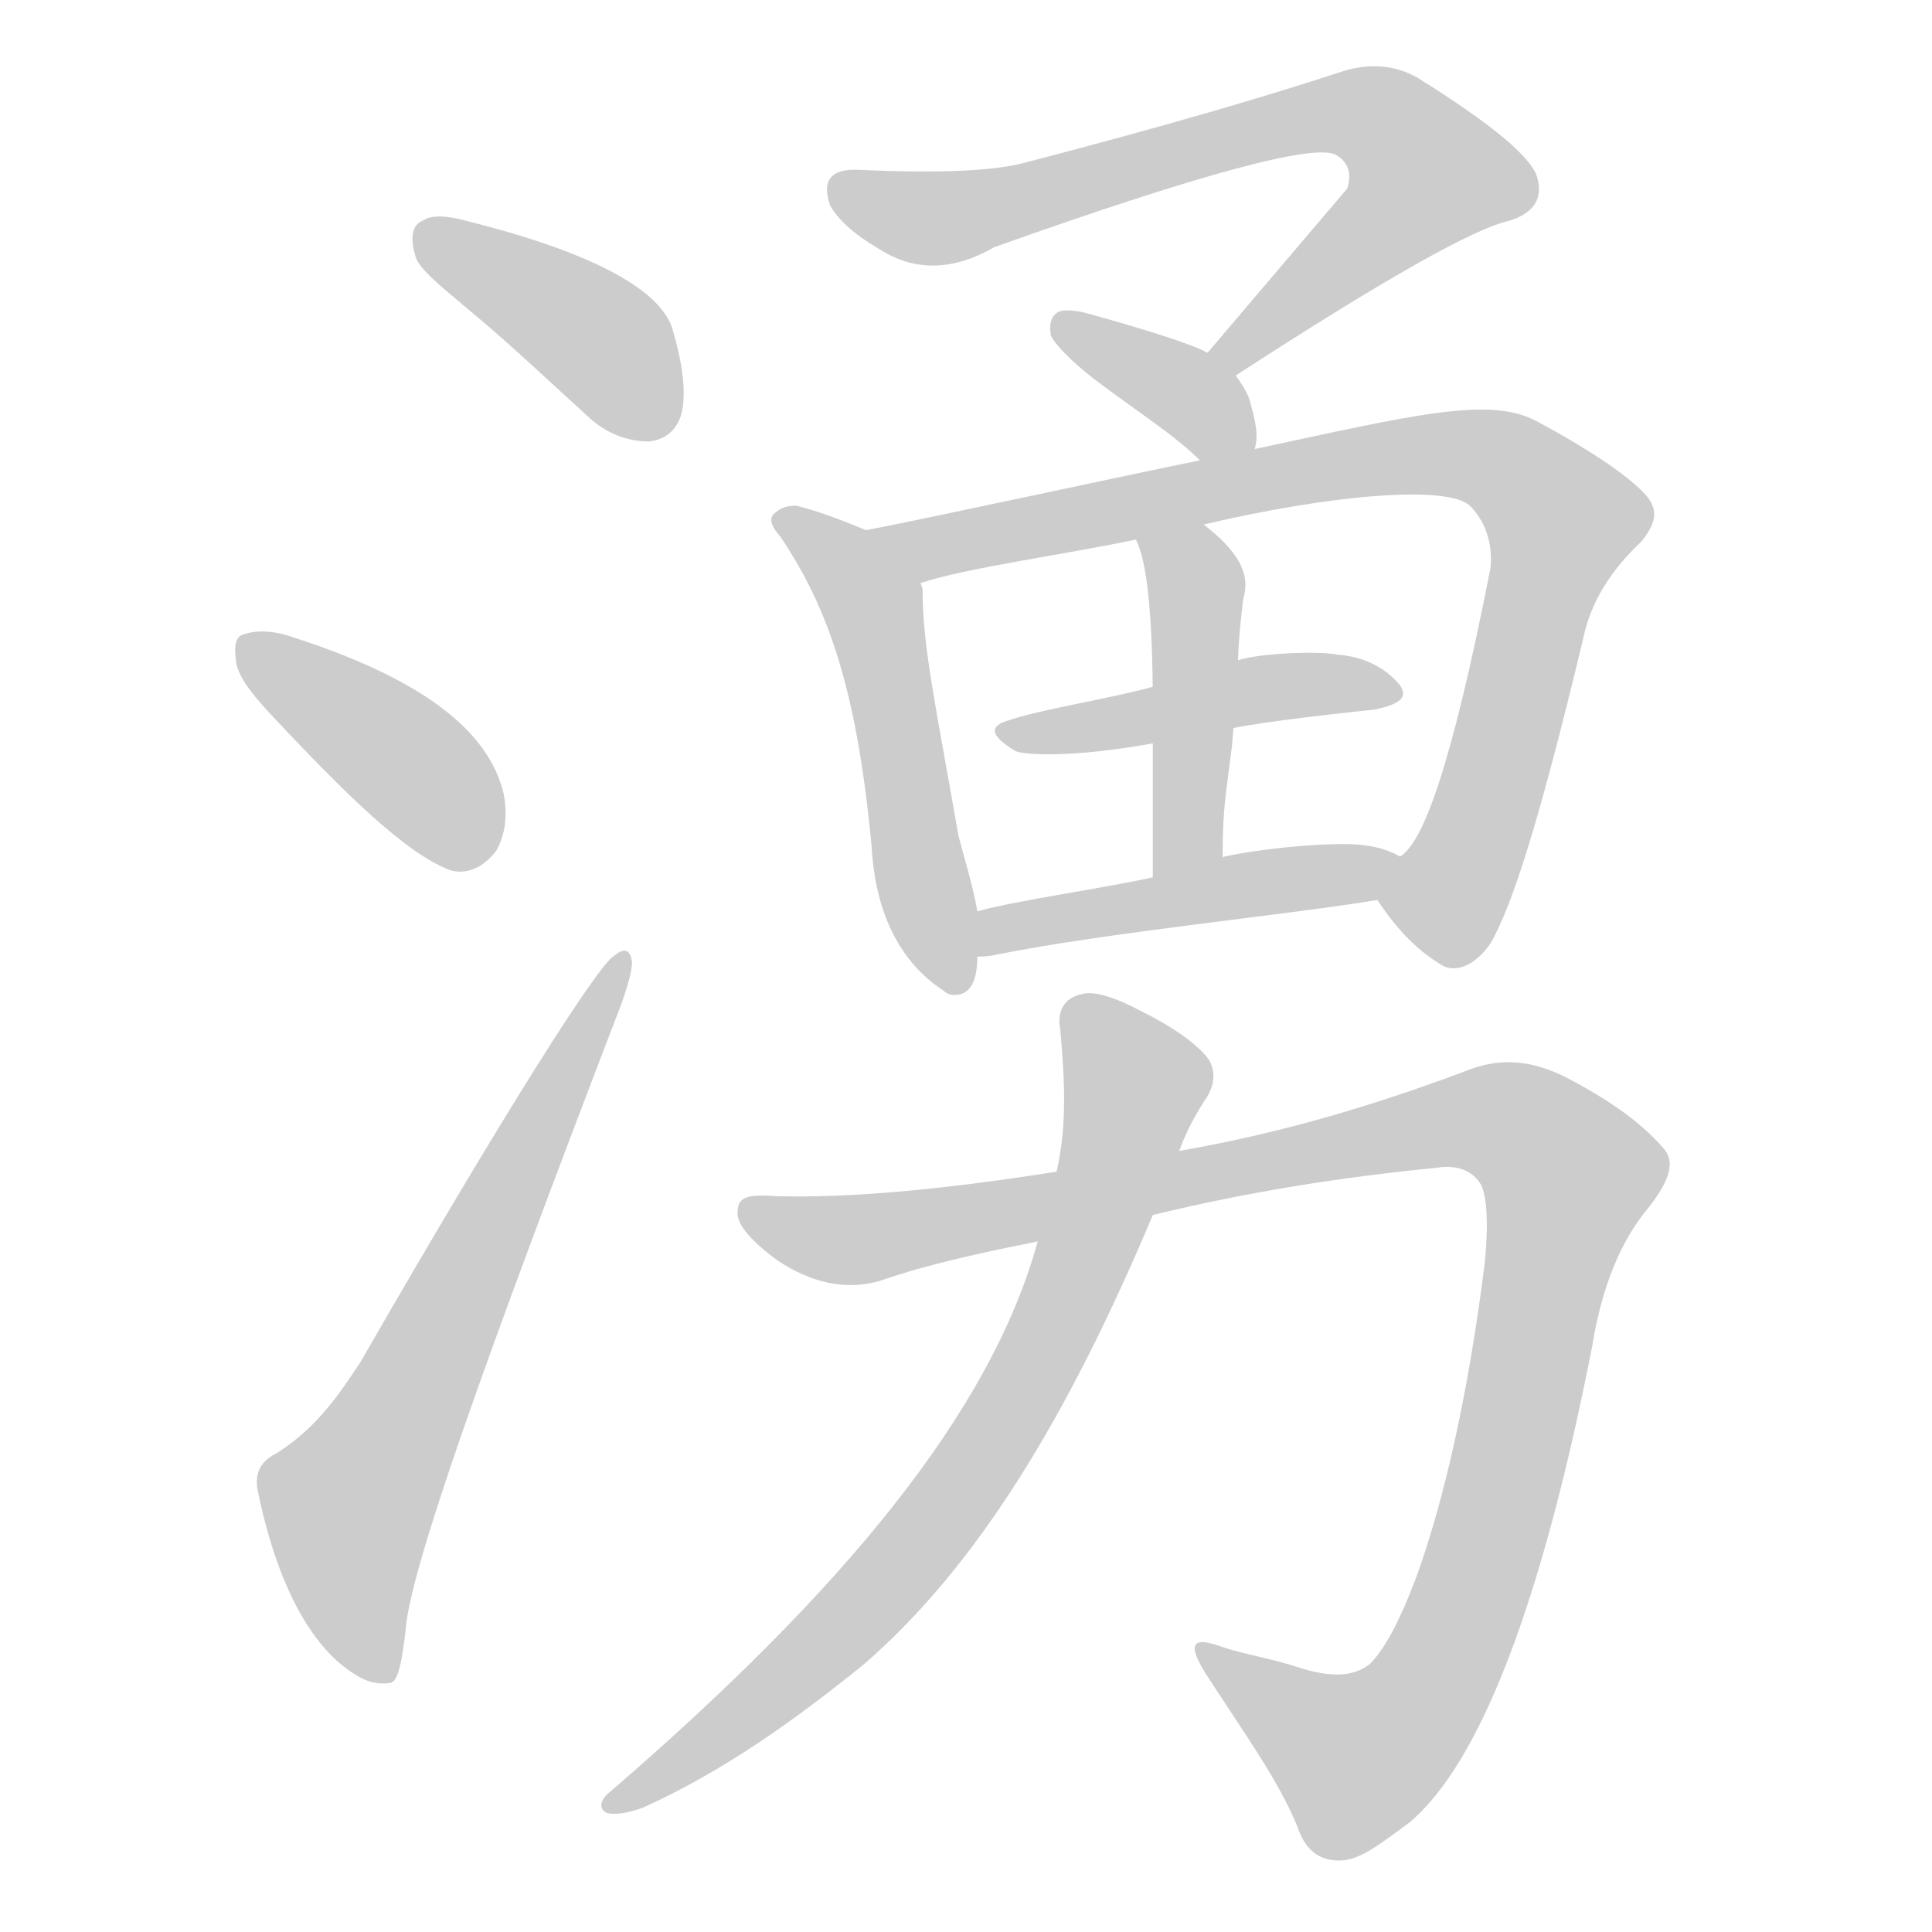 <!--
AnimCJK 2016-2018 Copyright Francois Mizessyn - https://github.com/parsimonhi/animCJK
Derived from:
    MakeMeAHanzi project - https://github.com/skishore/makemeahanzi
    Arphic PL KaitiM GB - https://apps.ubuntu.com/cat/applications/precise/fonts-arphic-gkai00mp/
    Arphic PL UKai - https://apps.ubuntu.com/cat/applications/fonts-arphic-ukai/
You can redistribute and/or modify this file under the terms of the Arphic Public License
as published by Arphic Technology Co., Ltd.
You should have received a copy of this license (the directory "APL") along with this file;
if not, see http://ftp.gnu.org/non-gnu/chinese-fonts-truetype/LICENSE.
-->
<svg id="z28263" class="acjk" version="1.1" viewBox="0 0 1024 1024" xmlns="http://www.w3.org/2000/svg" xmlns:xlink="http://www.w3.org/1999/xlink">
<style>
<![CDATA[
@keyframes z28263k {
	from {
		stroke:#ccc;
		stroke-dashoffset:3334;
	}
	1% {
		stroke:#c00;
		stroke-dashoffset:3334;
	}
	75% {
		stroke:#c00;
		stroke-dashoffset:0;
	}
	to {
		stroke:#000;
	}
}
#z28263 path[clip-path] {
	animation:z28263k 1s linear both;
	stroke-dasharray:3334;
	stroke-width:128;
	stroke-linecap:round;
	fill:none;
}
#z28263 path[clip-path="url(#z28263c1)"] {animation-delay:1s;}
#z28263 path[clip-path="url(#z28263c2)"] {animation-delay:2s;}
#z28263 path[clip-path="url(#z28263c3)"] {animation-delay:3s;}
#z28263 path[clip-path="url(#z28263c4)"] {animation-delay:4s;}
#z28263 path[clip-path="url(#z28263c5)"] {animation-delay:5s;}
#z28263 path[clip-path="url(#z28263c6)"] {animation-delay:6s;}
#z28263 path[clip-path="url(#z28263c7)"] {animation-delay:7s;}
#z28263 path[clip-path="url(#z28263c8)"] {animation-delay:8s;}
#z28263 path[clip-path="url(#z28263c9)"] {animation-delay:9s;}
#z28263 path[clip-path="url(#z28263c10)"] {animation-delay:10s;}
#z28263 path[clip-path="url(#z28263c11)"] {animation-delay:11s;}
#z28263 path[clip-path="url(#z28263c12)"] {animation-delay:12s;}
#z28263 path {fill:#ccc;}
]]>
</style>
<path id="z28263d1" d="M253 168C272 184 291 202 313 222C322 230 333 234 344 234C352 233 358 229 361 220C364 209 362 193 356 173C348 152 311 133 247 117C236 114 228 114 224 117C219 119 217 125 220 135C221 142 234 152 253 168Z"></path>
<path id="z28263d2" d="M142 377C184 422 215 452 238 461C247 464 256 460 263 451C268 442 269 432 267 421C259 386 221 359 156 338C145 334 136 334 130 336C125 337 124 341 125 350C126 358 132 366 142 377Z"></path>
<path id="z28263d3" d="M147 770C139 774 134 780 137 792C148 844 167 875 189 888C194 891 199 893 207 892C211 891 213 881 215 864C217 833 256 723 329 533C333 522 335 514 335 510C334 503 331 502 325 507C317 512 271 583 191 722C181 737 169 756 147 770Z"></path>
<path id="z28263d4" d="M655 199Q772 123 800 117Q819 111 815 95Q812 79 751 41Q733 31 711 38Q644 60 544 86Q519 93 455 90Q433 89 440 109Q447 121 466 132Q494 150 527 131Q690 73 708 82Q718 88 714 100Q680 140 640 187C636 192 650 203 655 199Z"></path>
<path id="z28263d5" d="M665 238C667 231 666 225 662 211C660 206 657 202 655 199C652 194 646 189 640 187C633 183 612 176 576 166C568 164 562 164 560 166C557 168 556 172 557 178C559 182 566 190 580 201C604 219 623 231 636 244C643 251 663 248 665 238Z"></path>
<path id="z28263d6" d="M459 281C447 276 434 271 422 268C418 268 414 269 412 271C407 274 408 278 414 285C438 321 454 363 462 449C464 484 477 510 500 525C500 525 501 526 503 527C513 529 518 522 518 507C518 491 518 491 518 483C516 471 512 458 508 443C496 374 489 343 489 313C489 311 488 310 488 309C486 296 471 286 459 281Z"></path>
<path id="z28263d7" d="M730 477C742 495 753 505 765 512C771 515 781 513 790 500C801 481 815 439 839 339C843 319 854 302 870 287C877 278 880 271 872 262C859 248 829 231 814 223C789 210 749 220 665 238C646 242 646 242 636 244C601 251 486 276 459 281C446 283 475 313 488 309C512 301 564 294 602 286C626 281 626 281 638 278C706 262 767 257 779 268C789 278 791 291 790 301C769 408 754 447 742 454C736 460 725 470 730 477Z"></path>
<path id="z28263d8" d="M648 455C648 427 650 420 653 395C655 371 655 371 656 359C656 346 657 333 659 317C663 304 656 292 638 278C628 270 597 275 602 286C608 297 611 327 611 374C611 394 611 394 611 404C611 445 611 445 611 465C611 478 648 468 648 455Z"></path>
<path id="z28263d9" d="M653 386C673 382 711 378 729 376C743 373 747 369 741 362C734 354 723 348 709 347C700 345 668 346 656 350C626 359 626 359 611 364C590 370 551 376 534 382C524 385 525 390 538 398C542 400 567 402 611 394C639 389 639 389 653 386Z"></path>
<path id="z28263d10" d="M518 507C520 507 524 507 528 506C588 494 682 485 730 477C738 475 749 458 742 454C737 451 731 449 723 448C710 446 672 449 649 454C648 454 648 455 648 455C623 462 623 462 611 465C584 471 540 477 518 483C510 485 510 507 518 507Z"></path>
<path id="z28263d11" d="M611 644C660 632 710 624 761 619C773 617 781 621 785 628C788 634 789 648 787 669C778 741 765 796 751 835C742 859 734 874 726 882C717 889 705 889 689 884C674 879 660 877 648 873C632 867 629 871 639 887C659 918 678 944 688 969C692 981 700 987 712 986C722 985 732 977 747 966C784 935 817 851 844 713C849 682 859 658 873 641C885 626 888 616 882 609C870 595 853 583 830 571C812 562 795 560 776 568C733 584 683 600 625 610C582 617 582 617 560 621C497 631 448 635 412 634C397 633 391 634 391 642C390 648 397 657 412 668C430 680 448 684 466 679C492 670 520 664 550 658C591 649 591 649 611 644Z"></path>
<path id="z28263d12" d="M550 658C525 749 446 844 323 950C318 954 317 959 322 961C326 962 333 961 341 958C383 939 421 912 458 882C518 830 566 751 611 644C620 621 620 621 625 610C629 599 634 590 640 581C644 574 644 568 641 562C636 555 625 546 605 536C590 528 579 525 573 527C564 529 560 536 562 546C564 570 566 595 560 621C553 646 553 646 550 658Z"></path>
<defs>
	<clipPath id="z28263c1"><use xlink:href="#z28263d1"></use></clipPath>
	<clipPath id="z28263c2"><use xlink:href="#z28263d2"></use></clipPath>
	<clipPath id="z28263c3"><use xlink:href="#z28263d3"></use></clipPath>
	<clipPath id="z28263c4"><use xlink:href="#z28263d4"></use></clipPath>
	<clipPath id="z28263c5"><use xlink:href="#z28263d5"></use></clipPath>
	<clipPath id="z28263c6"><use xlink:href="#z28263d6"></use></clipPath>
	<clipPath id="z28263c7"><use xlink:href="#z28263d7"></use></clipPath>
	<clipPath id="z28263c8"><use xlink:href="#z28263d8"></use></clipPath>
	<clipPath id="z28263c9"><use xlink:href="#z28263d9"></use></clipPath>
	<clipPath id="z28263c10"><use xlink:href="#z28263d10"></use></clipPath>
	<clipPath id="z28263c11"><use xlink:href="#z28263d11"></use></clipPath>
	<clipPath id="z28263c12"><use xlink:href="#z28263d12"></use></clipPath>
</defs>
<path pathLength="3333" clip-path="url(#z28263c1)" d="M223 123L357 223"></path>
<path pathLength="3333" clip-path="url(#z28263c2)" d="M131 343L257 453"></path>
<path pathLength="3333" clip-path="url(#z28263c3)" d="M 148,783 186,826 328,513"></path>
<path pathLength="3333" clip-path="url(#z28263c4)" d="M444 100L511 114L731 62L760 107L647 189"></path>
<path pathLength="3333" clip-path="url(#z28263c5)" d="M564 176L658 239"></path>
<path pathLength="3333" clip-path="url(#z28263c6)" d="M415 275L462 320L505 521"></path>
<path pathLength="3333" clip-path="url(#z28263c7)" d="M469 282L741 243L809 254L834 283L750 500"></path>
<path pathLength="3333" clip-path="url(#z28263c8)" d="M609 292L635 323L621 461"></path>
<path pathLength="3333" clip-path="url(#z28263c9)" d="M535 390L737 367"></path>
<path pathLength="3333" clip-path="url(#z28263c10)" d="M527 498L736 461"></path>
<path pathLength="3333" clip-path="url(#z28263c11)" d="M399 644L450 657L776 593L825 611L836 634L796 791L746 913L703 937L642 878"></path>
<path pathLength="3333" clip-path="url(#z28263c12)" d="M570 535L603 575L534 752L449 861L328 954"></path>
</svg>